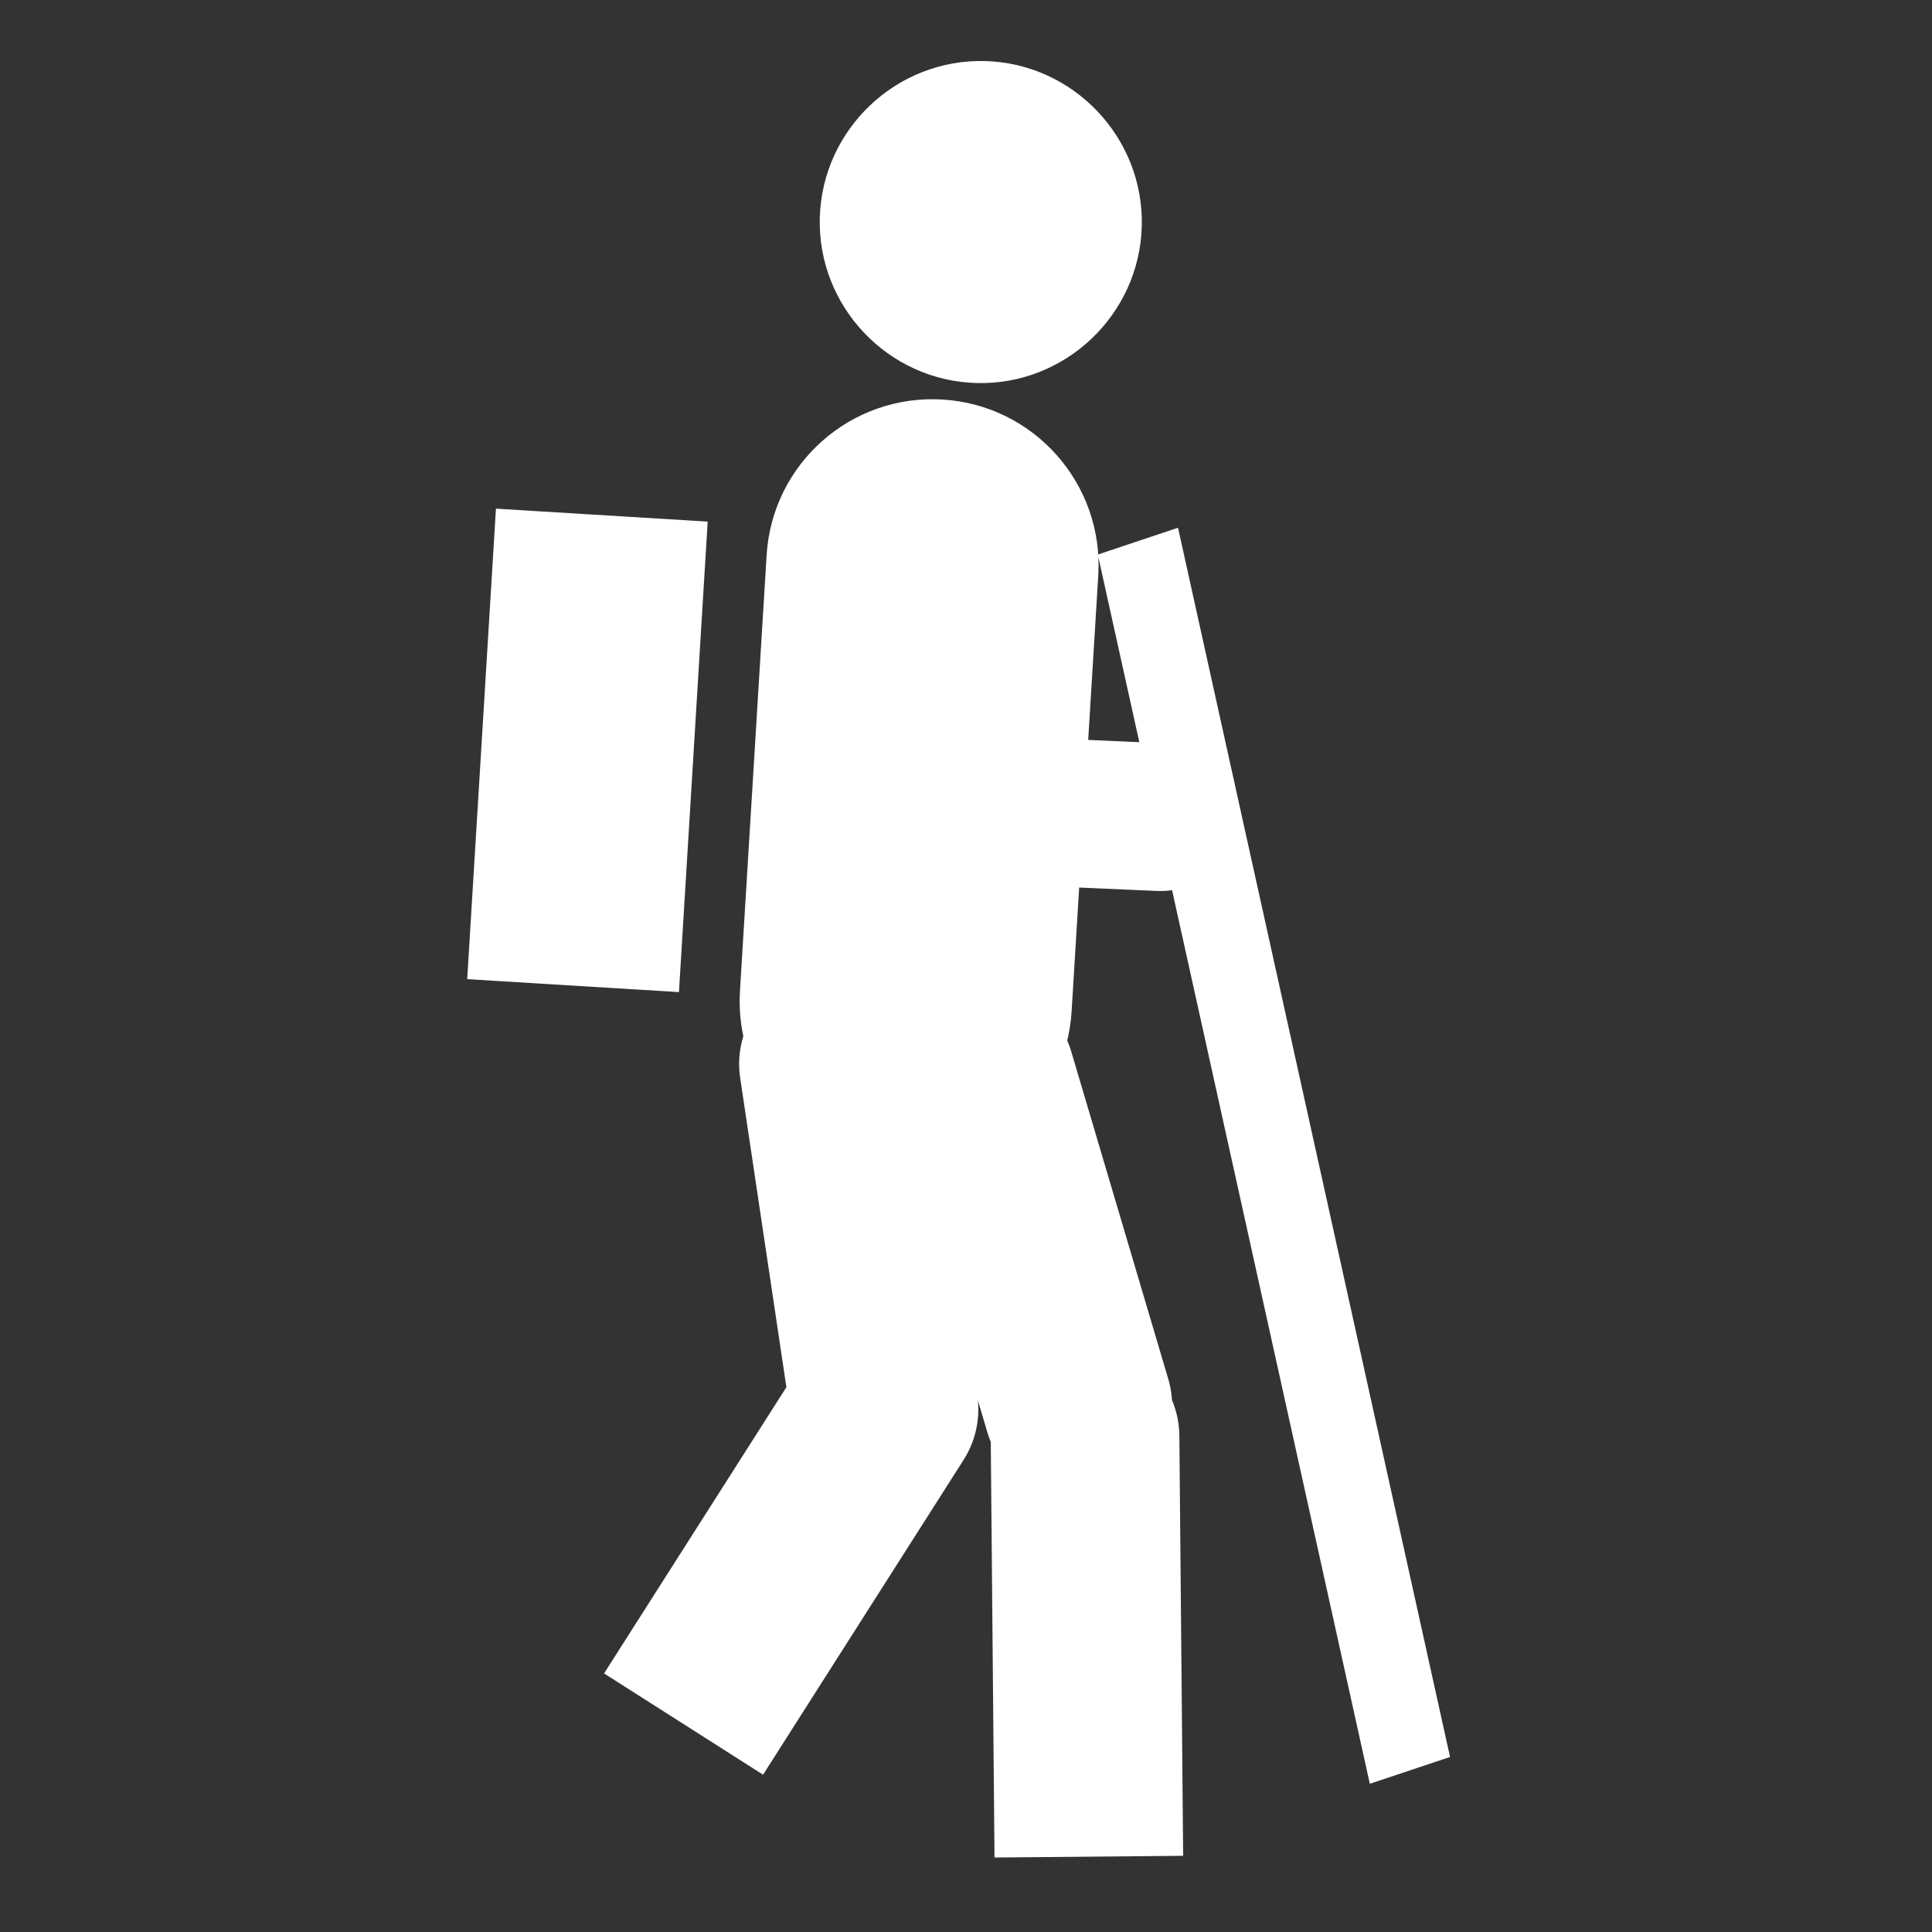 <svg version="1" xmlns="http://www.w3.org/2000/svg" width="500" height="500" viewBox="0 0 500 500"><rect x="0" y="0" width="500" height="500" fill="#333333" stroke="none"/><g fill="#fff"><path d="M252.74 99.13c22.92.6 42.15-17.67 42.75-40.58.6-22.92-17.67-42.15-40.58-42.75-22.92-.6-42.15 17.67-42.75 40.58-.6 22.92 17.66 42.15 40.58 42.75"/><path d="M128.35 131.64l54.8 3.35-7.44 121.76-54.8-3.35 7.44-121.76zM284.11 143.52l20.76-6.94 70.4 318.12-20.76 6.94-70.4-318.12zM243.94 103.4c23.7 1.45 41.74 21.84 40.29 45.54l-6.9 112.82c-1.45 23.7-21.84 41.74-45.54 40.29-23.7-1.45-41.74-21.84-40.29-45.54l6.9-112.82c1.44-23.7 21.83-41.74 45.54-40.29zM244.39 123.67c10.42-1.74 20.28 5.29 22.02 15.71l12.64 75.51c1.74 10.42-5.29 20.28-15.71 22.03-10.42 1.74-20.28-5.29-22.03-15.71l-12.64-75.51c-1.74-10.43 5.3-20.29 15.72-22.03zM246.91 255.67c12.92-3.83 26.51 3.55 30.33 16.47l25.1 84.72c3.83 12.93-3.55 26.51-16.47 30.33-12.92 3.83-26.51-3.55-30.33-16.47l-25.1-84.72c-3.82-12.92 3.55-26.51 16.47-30.33zM212.09 251.24c13.33-1.99 25.75 7.2 27.75 20.53l12.84 85.92c1.99 13.33-7.2 25.76-20.53 27.75-13.33 1.99-25.75-7.2-27.75-20.53l-12.84-85.92c-2-13.33 7.19-25.76 20.53-27.75zM257.38 480.72l-.98-108.67c-.12-13.48 10.7-24.51 24.19-24.63 13.48-.12 24.51 10.7 24.63 24.19l.98 108.67-48.82.44zM156.33 433.08l51.88-81.44c7.24-11.37 22.32-14.72 33.69-7.48 11.36 7.24 14.71 22.32 7.46 33.69l-51.88 81.44-41.15-26.21zM208.96 207.47c.46-10.56 9.39-18.74 19.95-18.28l72.29 3.16c10.56.46 18.74 9.39 18.28 19.95-.46 10.56-9.39 18.74-19.95 18.28l-72.29-3.16c-10.56-.47-18.74-9.4-18.28-19.95z"/></g></svg>